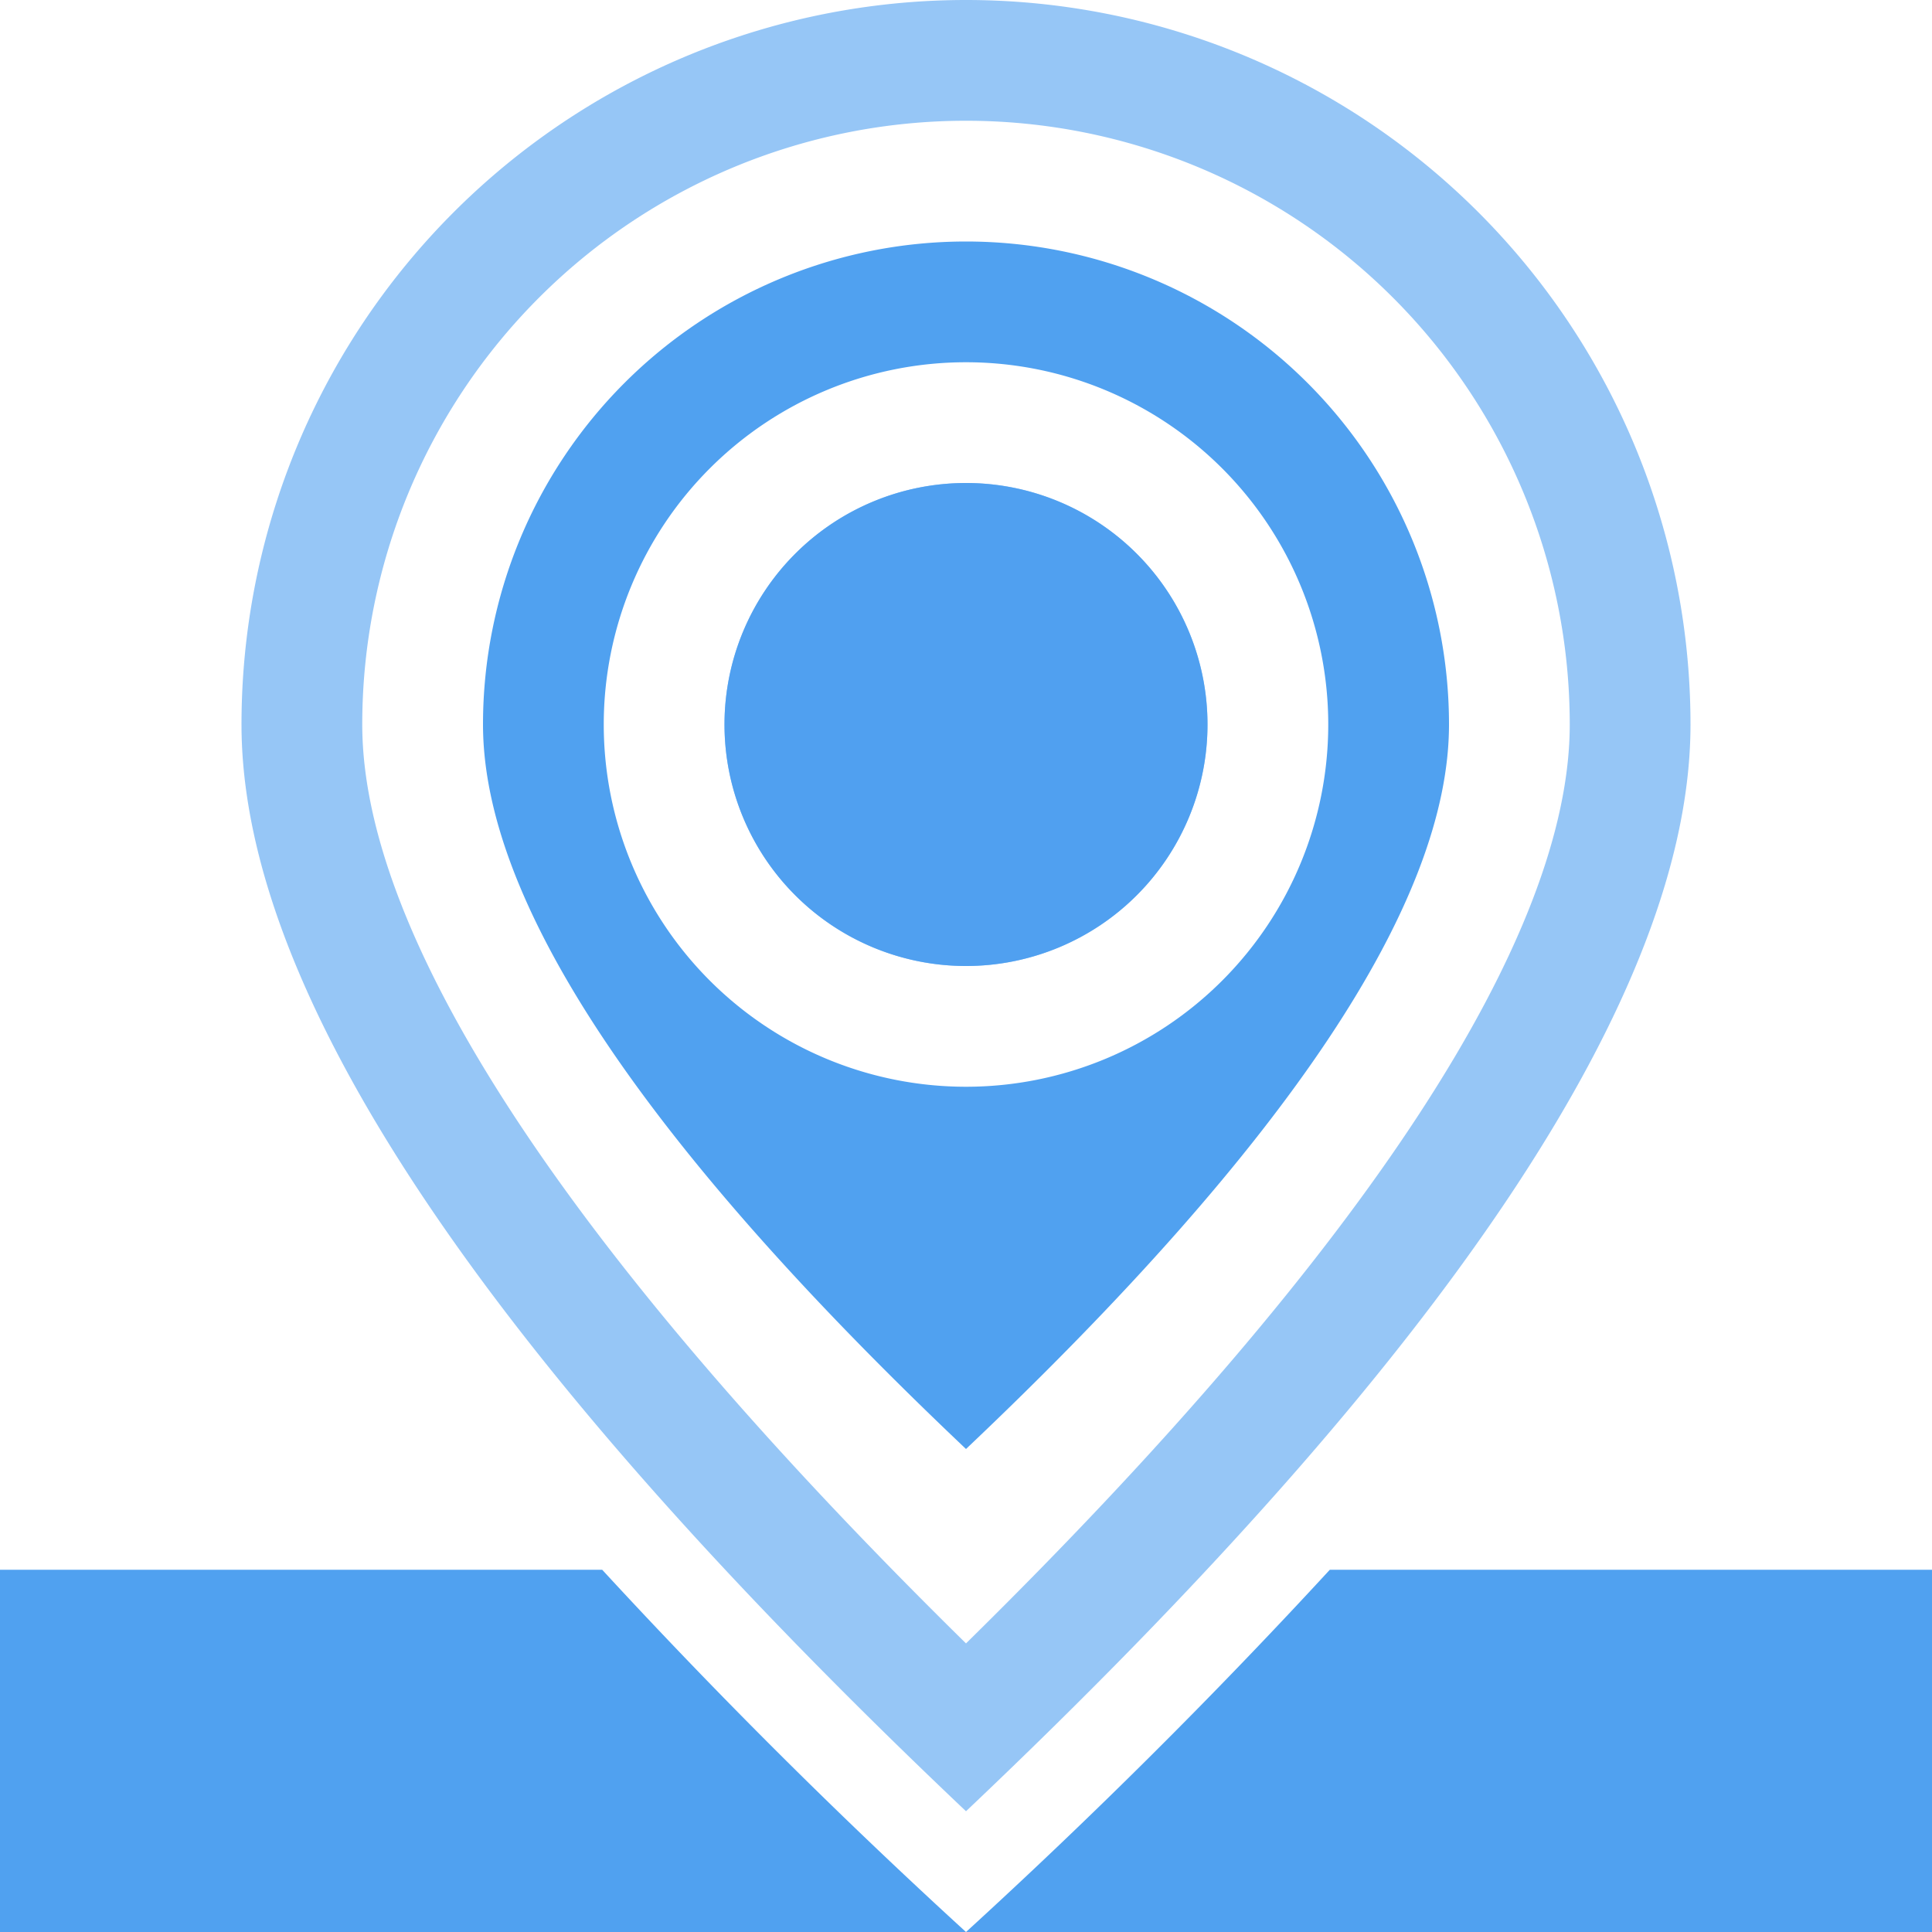 <?xml version="1.0" standalone="no"?><!DOCTYPE svg PUBLIC "-//W3C//DTD SVG 1.1//EN" "http://www.w3.org/Graphics/SVG/1.1/DTD/svg11.dtd"><svg t="1600841106232" class="icon" viewBox="0 0 1024 1024" version="1.1" xmlns="http://www.w3.org/2000/svg" p-id="9040" xmlns:xlink="http://www.w3.org/1999/xlink" width="128" height="128"><defs><style type="text/css"></style></defs><path d="M512 768C341.312 606.272 256 478.272 256 384a256 256 0 1 1 512 0c0 94.272-85.312 222.272-256 384z m0-192a192 192 0 1 0 0-384 192 192 0 0 0 0 384z m0-64a128 128 0 1 1 0-256 128 128 0 0 1 0 256z m-192.832 320A3163.2 3163.2 0 0 0 512 1024a3163.2 3163.2 0 0 0 192.832-192H1024v192H0v-192h319.168z" fill="#50a1f0" p-id="9041"></path><path d="M512 960c-256-242.56-384-434.56-384-576a384 384 0 1 1 768 0c0 141.44-128 333.44-384 576zM192 384c0 110.976 105.536 276.16 320 487.04 214.464-210.88 320-376.064 320-487.04A320 320 0 0 0 192 384z m320 128a128 128 0 1 1 0-256 128 128 0 0 1 0 256z" fill="#50a1f0"  fill-opacity=".6" p-id="9042"></path></svg>